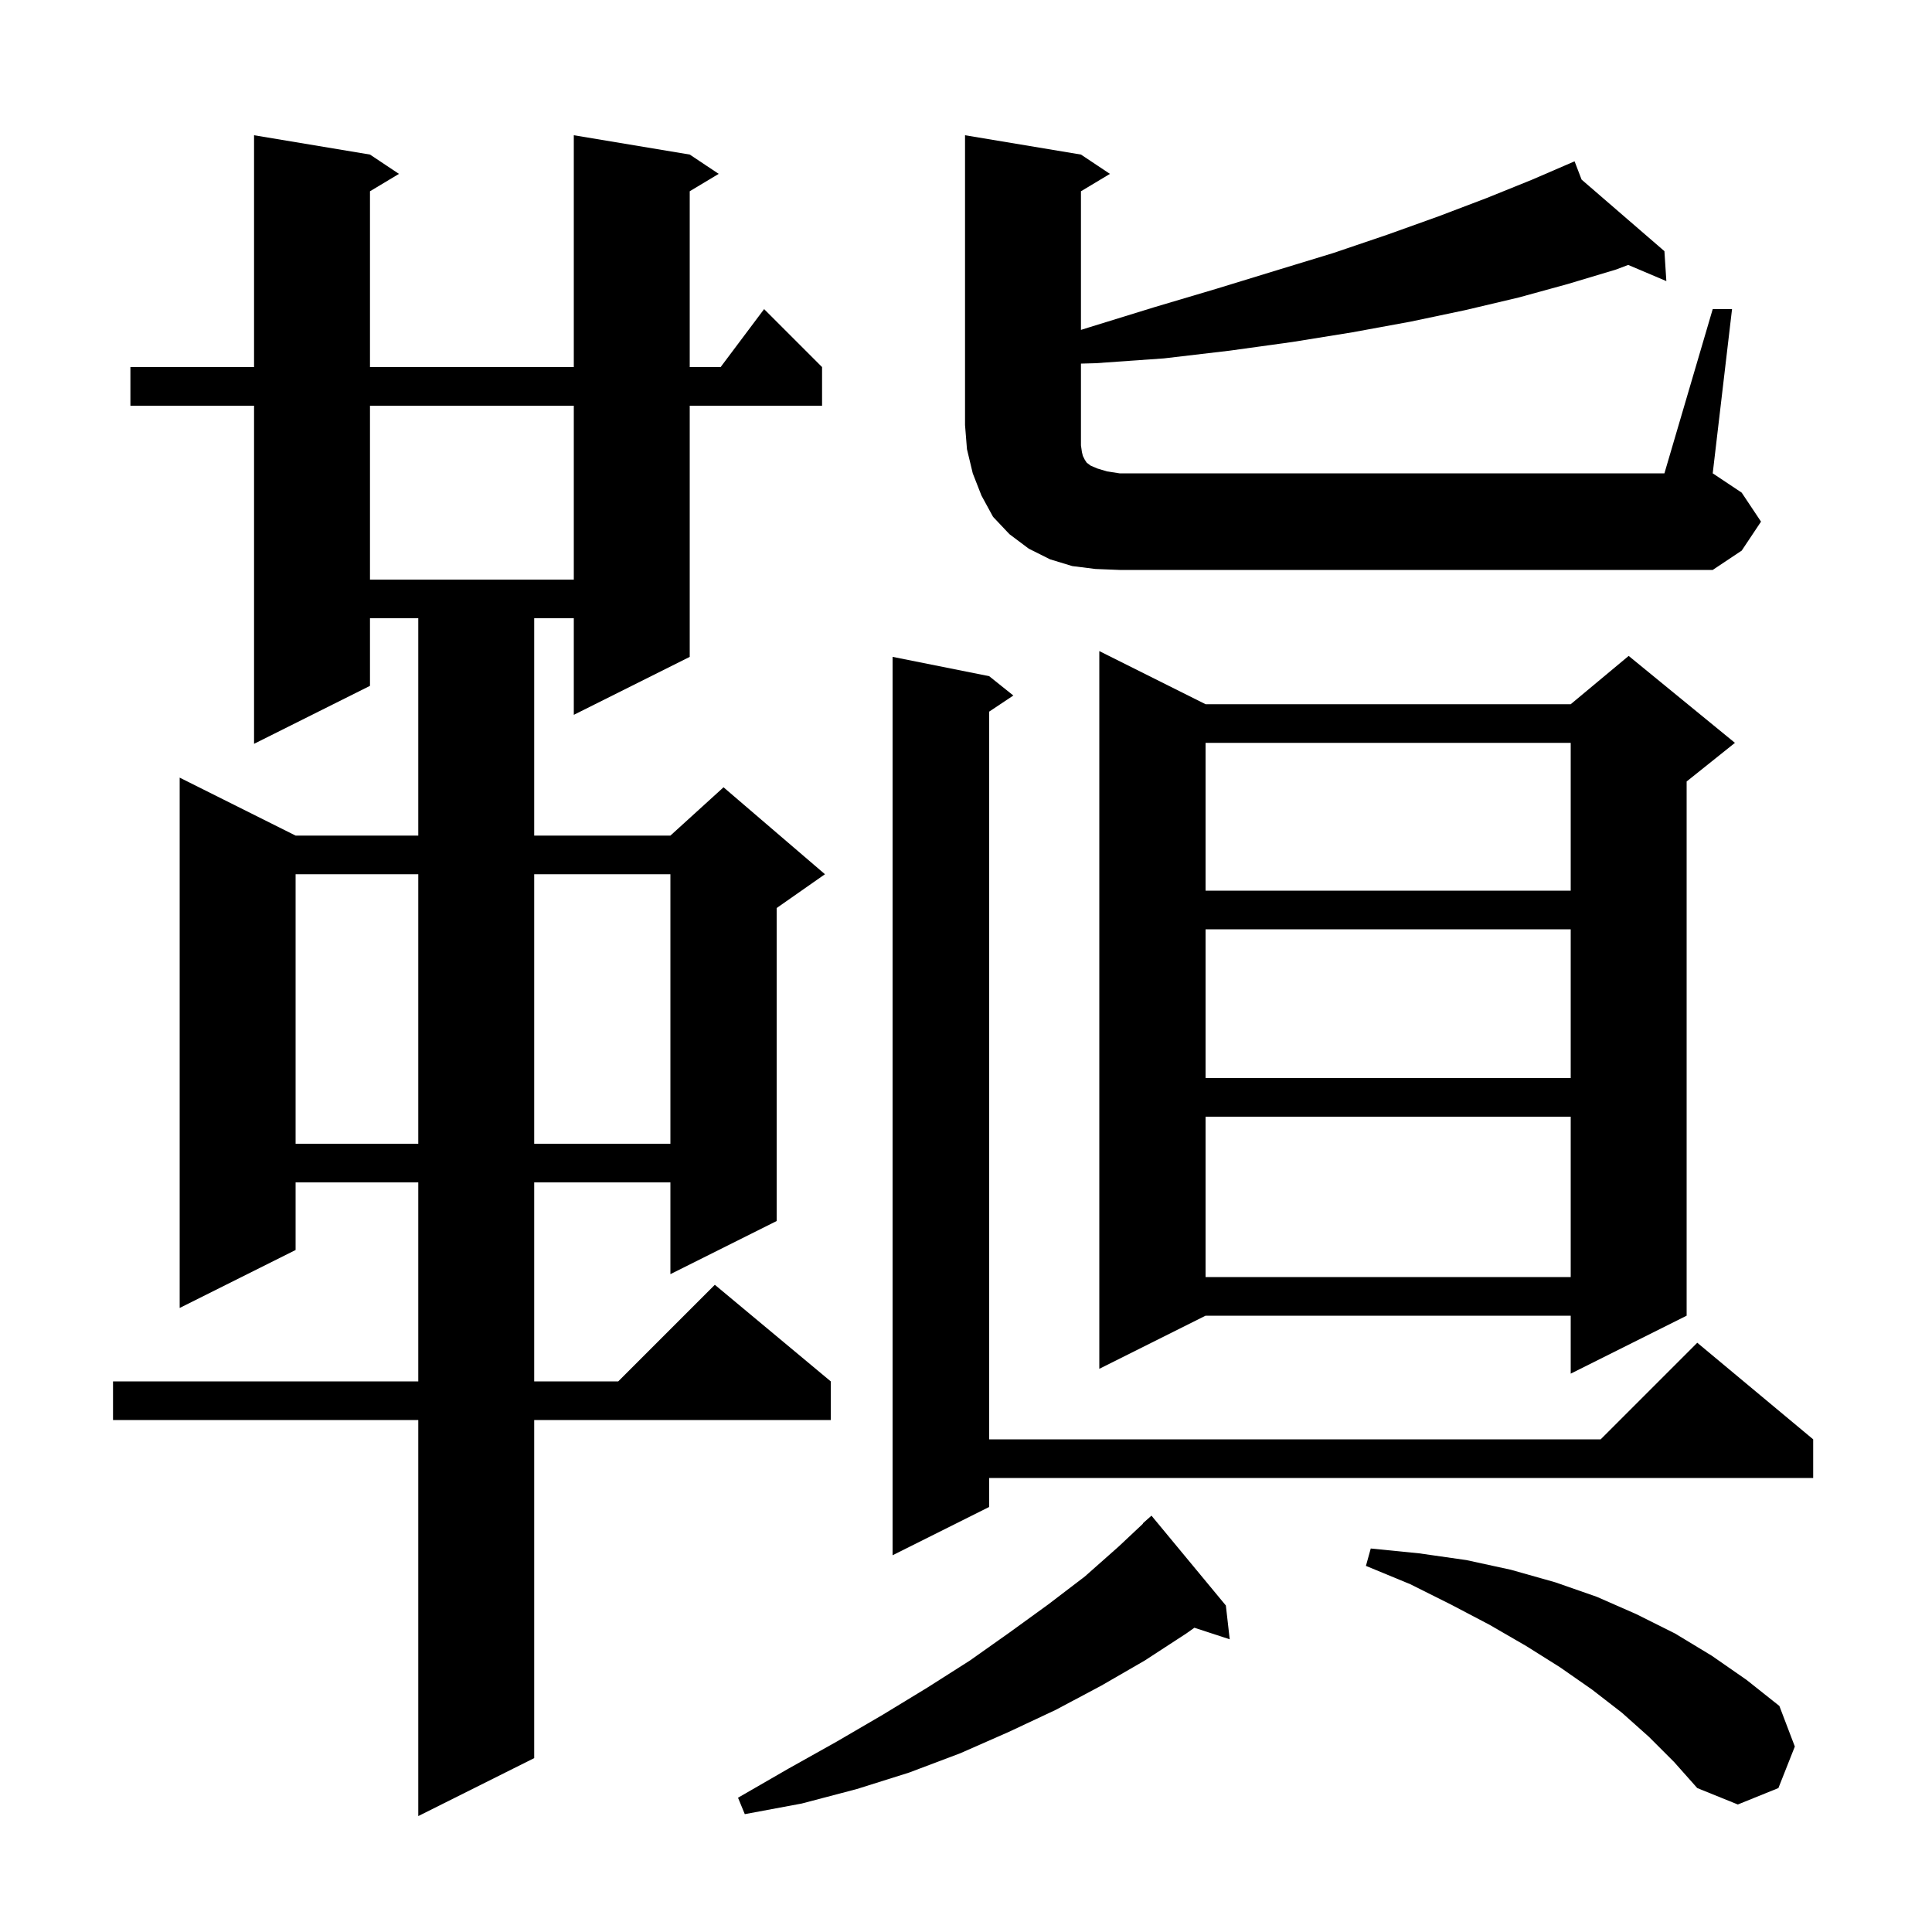 <svg xmlns="http://www.w3.org/2000/svg" xmlns:xlink="http://www.w3.org/1999/xlink" version="1.1" baseProfile="full" viewBox="0 0 200 200" width="200" height="200">
<g fill="black">
<path d="M 71.4 16.0 L 74.4 18.0 L 71.4 19.8 L 71.4 38.0 L 74.6 38.0 L 79.1 32.0 L 85.1 38.0 L 85.1 42.0 L 71.4 42.0 L 71.4 68.0 L 59.4 74.0 L 59.4 64.0 L 55.3 64.0 L 55.3 86.5 L 69.4 86.5 L 74.9 81.5 L 85.4 90.5 L 80.4 94.0 L 80.4 126.4 L 69.4 131.9 L 69.4 122.4 L 55.3 122.4 L 55.3 143.0 L 64.0 143.0 L 74.0 133.0 L 86.0 143.0 L 86.0 147.0 L 55.3 147.0 L 55.3 182.0 L 43.3 188.0 L 43.3 147.0 L 11.7 147.0 L 11.7 143.0 L 43.3 143.0 L 43.3 122.4 L 30.6 122.4 L 30.6 129.4 L 18.6 135.4 L 18.6 80.5 L 30.6 86.5 L 43.3 86.5 L 43.3 64.0 L 38.3 64.0 L 38.3 71.0 L 26.3 77.0 L 26.3 42.0 L 13.5 42.0 L 13.5 38.0 L 26.3 38.0 L 26.3 14.0 L 38.3 16.0 L 41.3 18.0 L 38.3 19.8 L 38.3 38.0 L 59.4 38.0 L 59.4 14.0 Z M 126.9 166.2 L 127.3 169.7 L 123.644 168.503 L 122.8 169.1 L 118.5 171.9 L 114.0 174.5 L 109.3 177.0 L 104.4 179.3 L 99.4 181.5 L 94.1 183.5 L 88.7 185.2 L 83.0 186.7 L 77.1 187.8 L 76.4 186.1 L 81.6 183.1 L 86.6 180.3 L 91.4 177.5 L 96.0 174.7 L 100.4 171.9 L 104.5 169.0 L 108.5 166.1 L 112.3 163.2 L 115.8 160.1 L 118.327 157.726 L 118.3 157.7 L 119.2 156.9 Z M 170.7 179.8 L 167.9 177.3 L 164.8 174.9 L 161.5 172.6 L 158.0 170.4 L 154.2 168.2 L 150.2 166.1 L 146.0 164.0 L 141.4 162.1 L 141.9 160.3 L 146.9 160.8 L 151.8 161.5 L 156.4 162.5 L 161.0 163.8 L 165.3 165.3 L 169.4 167.1 L 173.4 169.1 L 177.2 171.4 L 180.8 173.9 L 184.2 176.6 L 185.8 180.8 L 184.1 185.1 L 179.9 186.8 L 175.7 185.1 L 173.3 182.4 Z M 102.4 70.0 L 104.9 72.0 L 102.4 73.667 L 102.4 149.0 L 165.7 149.0 L 175.7 139.0 L 187.7 149.0 L 187.7 153.0 L 102.4 153.0 L 102.4 156.0 L 92.4 161.0 L 92.4 68.0 Z M 124.8 72.9 L 162.6 72.9 L 168.6 67.9 L 179.6 76.9 L 174.6 80.9 L 174.6 136.2 L 162.6 142.2 L 162.6 136.2 L 124.8 136.2 L 113.8 141.7 L 113.8 67.4 Z M 124.8 115.6 L 124.8 132.2 L 162.6 132.2 L 162.6 115.6 Z M 30.6 90.5 L 30.6 118.4 L 43.3 118.4 L 43.3 90.5 Z M 55.3 90.5 L 55.3 118.4 L 69.4 118.4 L 69.4 90.5 Z M 124.8 96.2 L 124.8 111.6 L 162.6 111.6 L 162.6 96.2 Z M 124.8 76.9 L 124.8 92.2 L 162.6 92.2 L 162.6 76.9 Z M 38.3 42.0 L 38.3 60.0 L 59.4 60.0 L 59.4 42.0 Z M 113.4 58.9 L 111.0 58.6 L 108.7 57.9 L 106.5 56.8 L 104.5 55.3 L 102.8 53.5 L 101.6 51.3 L 100.7 49.0 L 100.1 46.5 L 99.9 44.0 L 99.9 14.0 L 111.9 16.0 L 114.9 18.0 L 111.9 19.8 L 111.9 34.151 L 112.7 33.9 L 119.5 31.8 L 125.9 29.9 L 132.1 28.0 L 138.0 26.2 L 143.6 24.3 L 148.9 22.4 L 153.9 20.5 L 158.6 18.6 L 162.013 17.126 L 162.0 17.1 L 162.025 17.121 L 163.0 16.7 L 163.726 18.592 L 172.3 26.0 L 172.5 29.1 L 168.551 27.425 L 167.3 27.9 L 162.3 29.4 L 157.2 30.8 L 151.7 32.1 L 146.0 33.3 L 140.0 34.4 L 133.8 35.4 L 127.3 36.3 L 120.5 37.1 L 113.4 37.6 L 111.9 37.641 L 111.9 46.1 L 112.0 46.8 L 112.1 47.2 L 112.3 47.6 L 112.5 47.9 L 112.9 48.2 L 113.6 48.5 L 114.6 48.8 L 115.9 49.0 L 172.3 49.0 L 177.3 32.0 L 179.3 32.0 L 177.3 49.0 L 180.3 51.0 L 182.3 54.0 L 180.3 57.0 L 177.3 59.0 L 115.9 59.0 Z " />
</g>
</svg>
